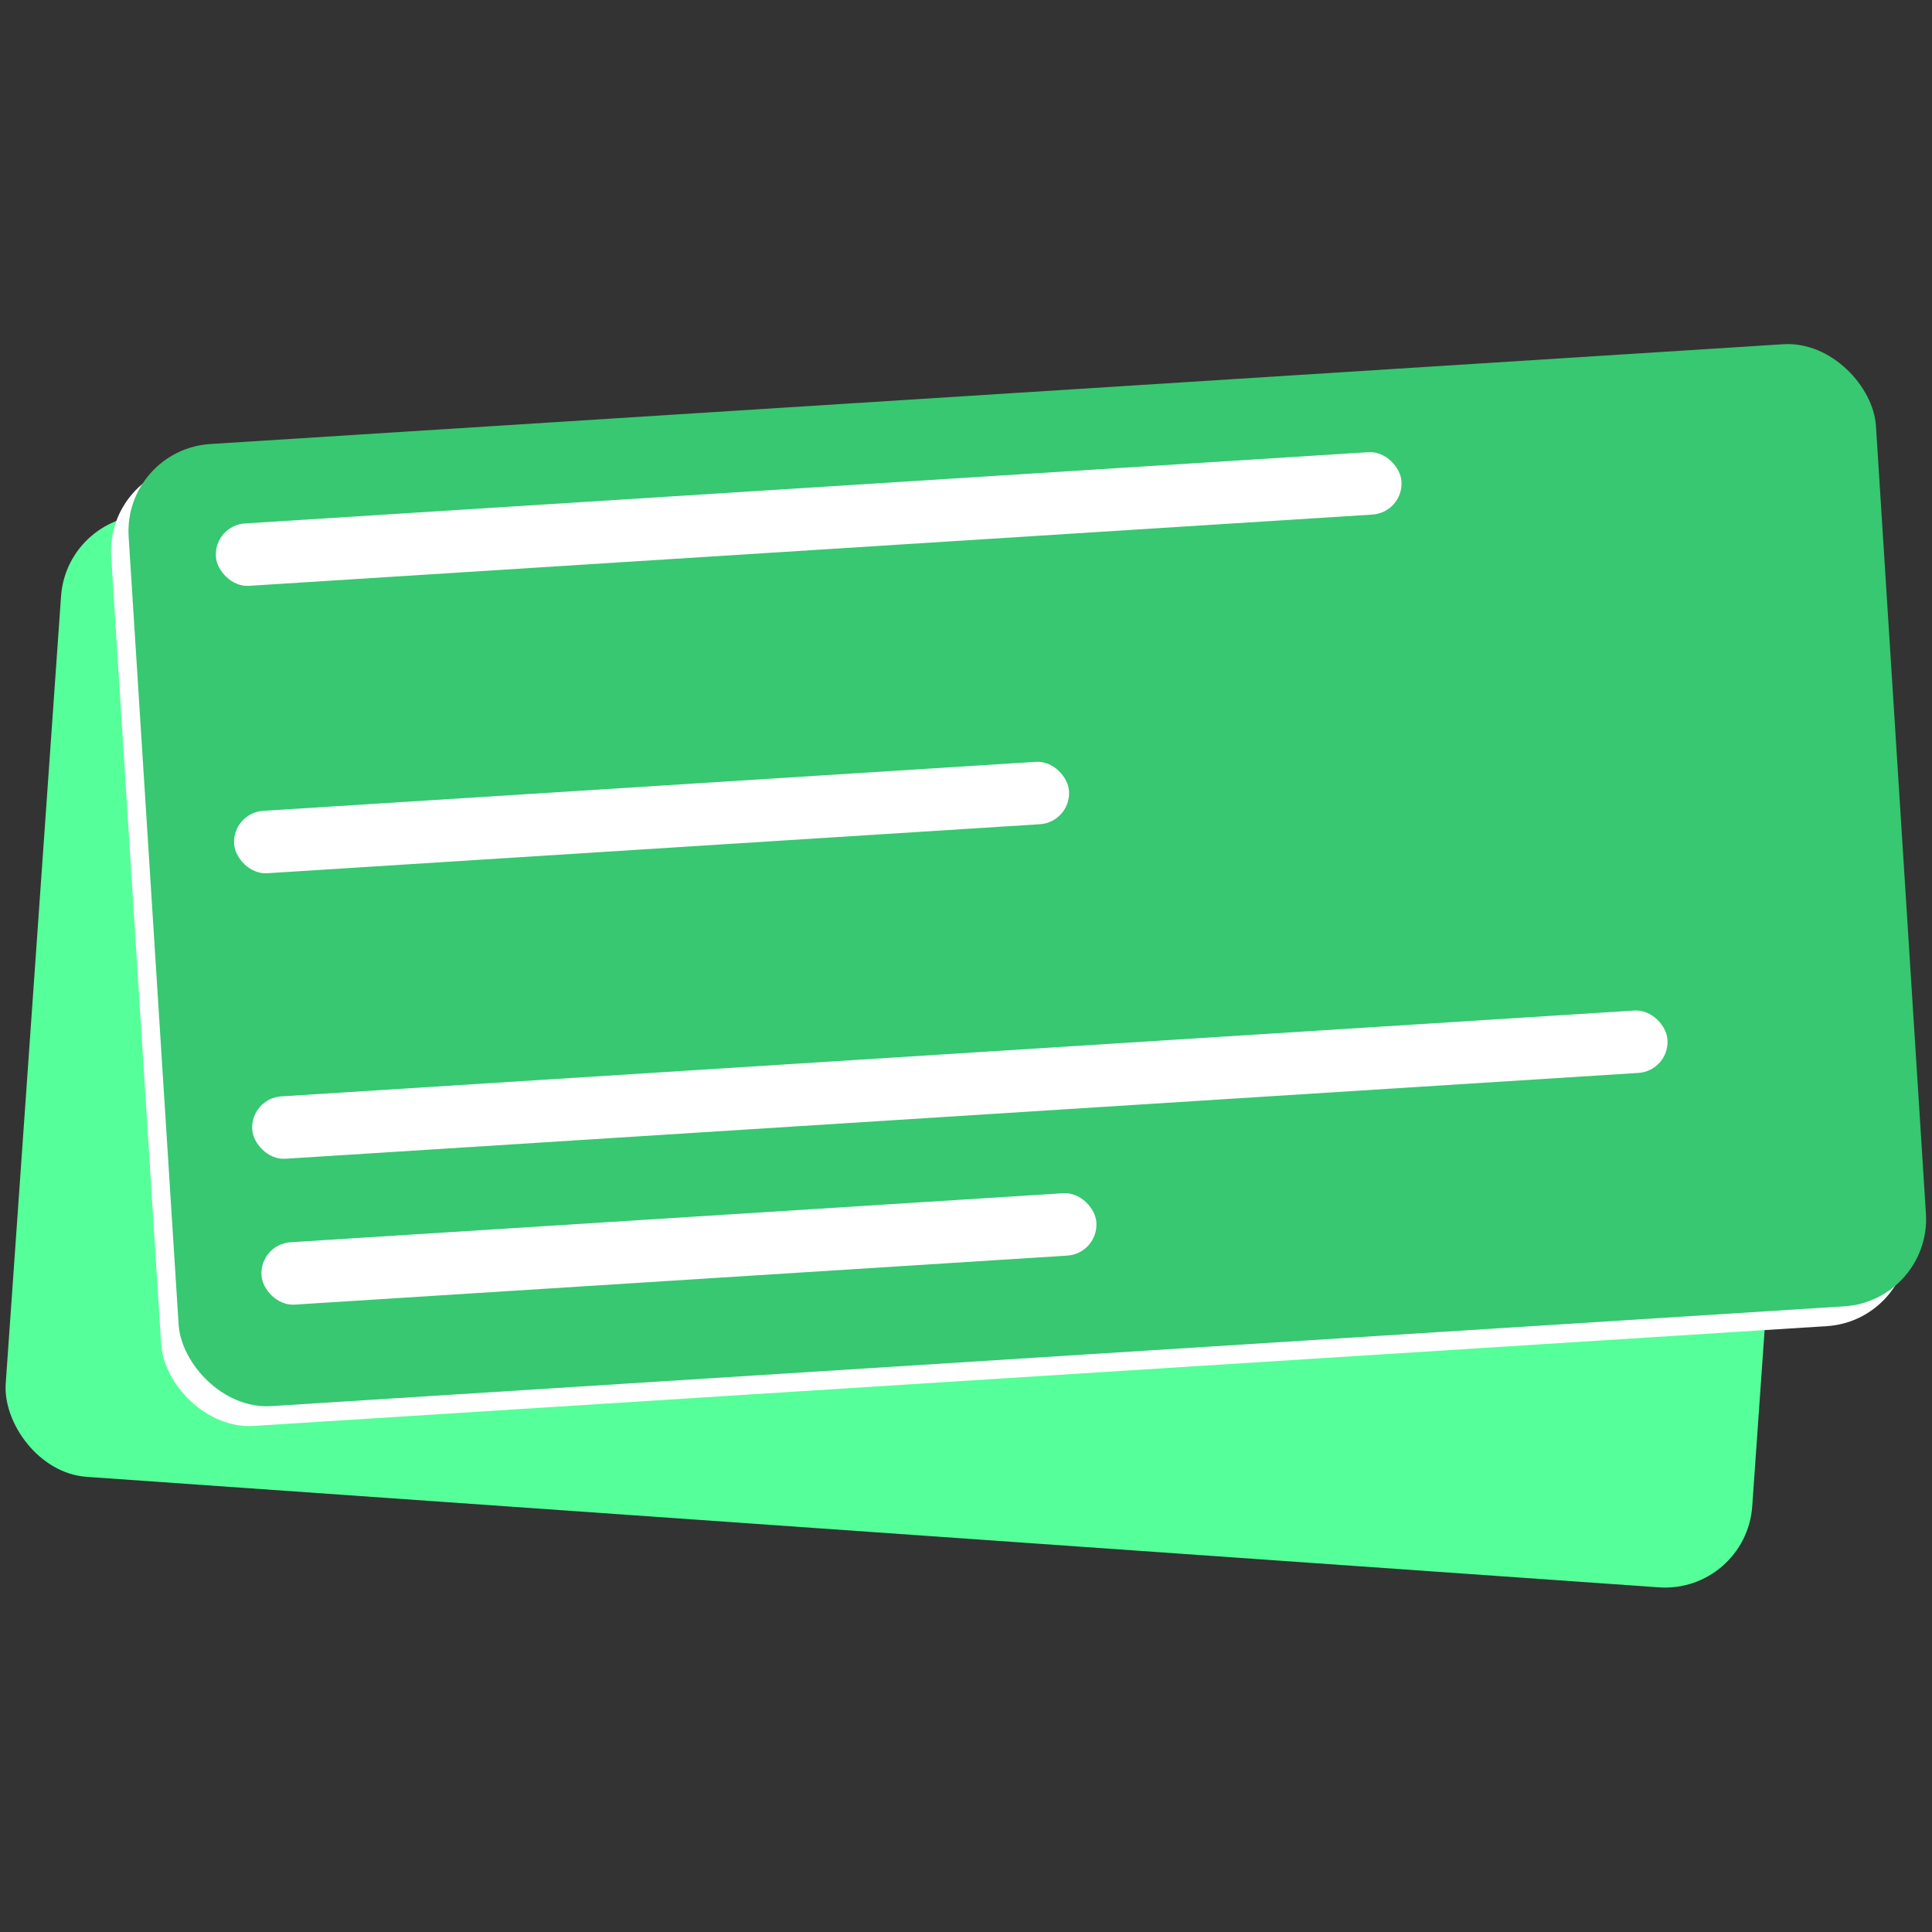 <?xml version="1.0" encoding="UTF-8" standalone="no"?>
<svg
   xmlns:dc="http://purl.org/dc/elements/1.1/"
   xmlns:cc="http://creativecommons.org/ns#"
   xmlns:rdf="http://www.w3.org/1999/02/22-rdf-syntax-ns#"
   xmlns:svg="http://www.w3.org/2000/svg"
   xmlns="http://www.w3.org/2000/svg"
   xmlns:sodipodi="http://sodipodi.sourceforge.net/DTD/sodipodi-0.dtd"
   xmlns:inkscape="http://www.inkscape.org/namespaces/inkscape"
   inkscape:export-ydpi="300"
   inkscape:export-xdpi="300"
   inkscape:export-filename="C:\xampp\htdocs\public\images\favicon.png"
   inkscape:version="1.0 (4035a4fb49, 2020-05-01)"
   sodipodi:docname="favicon.svg"
   id="svg20"
   viewBox="0 0 67.469 67.469"
   version="1.1"
   height="255"
   width="255">
  <rect x="0" y="0" width="67.469" height="67.469" fill="#333333" stroke="none"/>
  <defs
     id="defs24" />
  <sodipodi:namedview
     inkscape:current-layer="svg20"
     inkscape:window-maximized="1"
     inkscape:window-y="-8"
     inkscape:window-x="1912"
     inkscape:cy="109.38224"
     inkscape:cx="116.0103"
     inkscape:zoom="2.2491727"
     units="px"
     showgrid="false"
     id="namedview22"
     inkscape:window-height="1027"
     inkscape:window-width="1920"
     inkscape:pageshadow="2"
     inkscape:pageopacity="0"
     guidetolerance="10"
     gridtolerance="10"
     objecttolerance="10"
     borderopacity="1"
     bordercolor="#666666"
     pagecolor="#ffffff" />
  <g
     transform="matrix(1.086,0,0,1.086,-3.772,-3.156)"
     id="g860">
    <g
       transform="translate(3.66,13.974)"
       stroke-width="0.14"
       id="g8">
      <rect
         transform="rotate(4.02)"
         x="2.34"
         y="5.15"
         width="56.3"
         height="31"
         ry="2.81"
         fill="#55ff99"
         id="rect2" />
      <rect
         transform="rotate(-3.63)"
         x="2.95"
         y="4.22"
         width="56.3"
         height="31"
         ry="2.81"
         fill="#ffffff"
         id="rect4" />
      <rect
         transform="rotate(-3.63)"
         x="3.55"
         y="3.62"
         width="56.3"
         height="31"
         ry="2.81"
         fill="#37c871"
         id="rect6" />
    </g>
    <g
       transform="translate(3.66,13.974)"
       fill="#ffffff"
       id="g18">
      <rect
         transform="rotate(-3.63)"
         x="6.31"
         y="6.24"
         width="38.2"
         height="2.01"
         ry="1"
         stroke-width="0.029"
         id="rect10" />
      <rect
         transform="rotate(-3.63)"
         x="6.31"
         y="15.5"
         width="26.9"
         height="2.01"
         ry="1"
         stroke-width="0.025"
         id="rect12" />
      <rect
         transform="rotate(-3.63)"
         x="6.31"
         y="24.7"
         width="45.6"
         height="2.01"
         ry="1"
         stroke-width="0.032"
         id="rect14" />
      <rect
         transform="rotate(-3.63)"
         x="6.31"
         y="29.4"
         width="26.9"
         height="2.01"
         ry="1"
         stroke-width="0.025"
         id="rect16" />
    </g>
  </g>
</svg>
